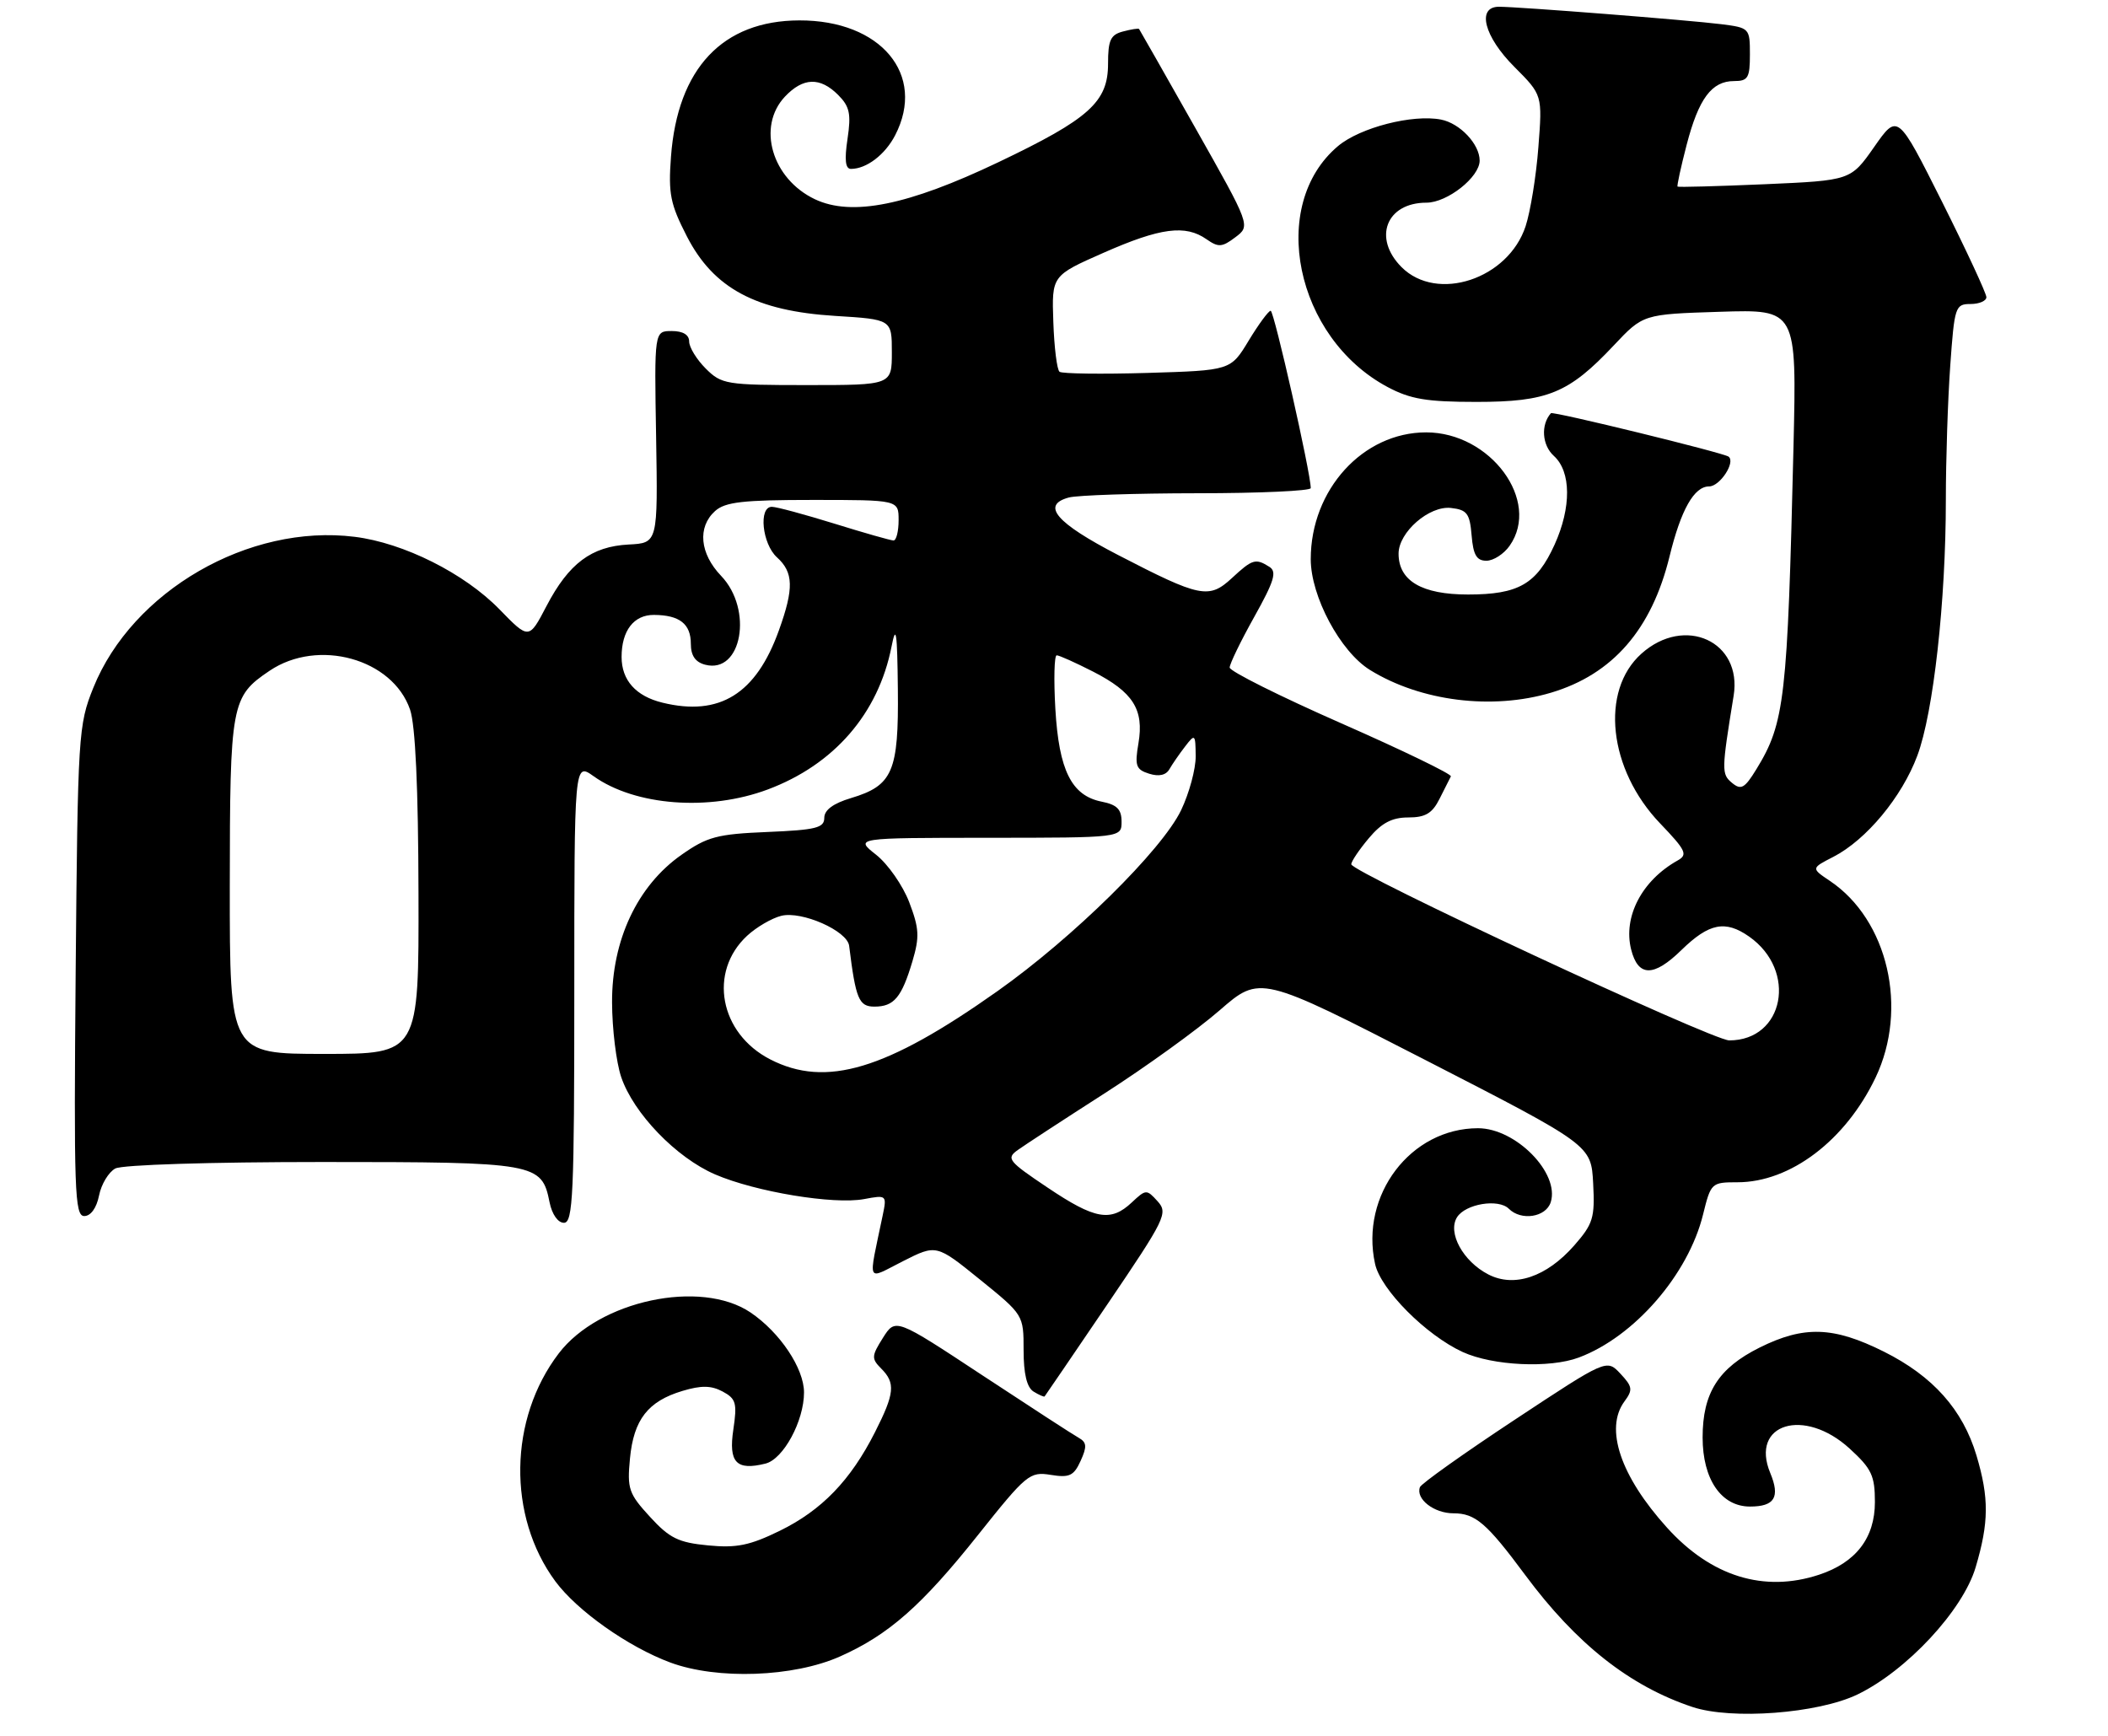 <?xml version="1.0" encoding="UTF-8" standalone="no"?>
<!DOCTYPE svg PUBLIC "-//W3C//DTD SVG 1.1//EN" "http://www.w3.org/Graphics/SVG/1.1/DTD/svg11.dtd" >
<svg xmlns="http://www.w3.org/2000/svg" xmlns:xlink="http://www.w3.org/1999/xlink" version="1.1" viewBox="0 0 312 257">
 <g >
 <path fill="currentColor"
d=" M 274.89 250.83 C 282.20 247.31 290.52 238.37 292.41 231.99 C 294.38 225.35 294.41 221.73 292.53 215.43 C 290.50 208.65 286.09 203.70 278.83 200.07 C 271.36 196.34 267.00 196.20 260.43 199.47 C 254.33 202.51 252.00 206.19 252.00 212.77 C 252.00 218.97 254.76 223.00 259.01 223.00 C 262.66 223.00 263.50 221.62 262.01 218.03 C 258.99 210.73 267.03 208.26 273.76 214.42 C 277.02 217.40 277.50 218.43 277.50 222.34 C 277.50 227.64 274.69 231.29 269.24 233.09 C 261.09 235.78 253.26 233.35 246.73 226.12 C 239.84 218.50 237.47 211.46 240.43 207.44 C 241.70 205.72 241.63 205.25 239.83 203.33 C 237.80 201.16 237.80 201.16 224.15 210.18 C 216.64 215.14 210.34 219.62 210.16 220.13 C 209.51 221.88 212.24 224.00 215.12 224.00 C 218.36 224.00 220.04 225.44 225.74 233.13 C 233.30 243.33 241.22 249.58 250.50 252.67 C 256.30 254.60 269.05 253.63 274.89 250.83 Z  M 124.33 245.19 C 131.52 241.99 136.43 237.67 144.76 227.20 C 151.92 218.21 152.41 217.81 155.51 218.31 C 158.28 218.76 158.93 218.46 159.94 216.24 C 160.90 214.13 160.85 213.50 159.67 212.83 C 158.87 212.39 152.44 208.21 145.38 203.56 C 132.54 195.09 132.54 195.09 130.68 198.03 C 128.99 200.71 128.96 201.10 130.41 202.56 C 132.57 204.71 132.42 206.24 129.50 212.00 C 125.89 219.13 121.62 223.55 115.41 226.59 C 110.97 228.76 109.02 229.16 104.80 228.75 C 100.41 228.33 99.10 227.69 96.20 224.52 C 93.05 221.09 92.81 220.37 93.24 215.88 C 93.79 210.13 95.90 207.41 101.02 205.88 C 103.79 205.05 105.26 205.07 106.95 205.97 C 108.94 207.04 109.12 207.68 108.54 211.60 C 107.81 216.48 108.98 217.72 113.30 216.64 C 115.95 215.98 119.00 210.33 119.00 206.11 C 119.00 202.54 115.43 197.21 111.08 194.27 C 103.70 189.30 88.66 192.51 82.70 200.33 C 75.30 210.03 75.08 224.41 82.19 234.06 C 85.42 238.43 92.97 243.77 99.22 246.09 C 106.16 248.66 117.43 248.26 124.33 245.19 Z  M 163.89 193.08 C 172.51 180.37 172.91 179.56 171.33 177.81 C 169.71 176.02 169.60 176.03 167.52 177.98 C 164.40 180.92 162.06 180.50 155.04 175.78 C 149.22 171.88 148.90 171.47 150.63 170.23 C 151.66 169.49 157.45 165.71 163.50 161.83 C 169.55 157.95 177.20 152.43 180.50 149.56 C 186.50 144.34 186.50 144.34 211.00 156.92 C 235.50 169.50 235.50 169.50 235.80 175.16 C 236.07 180.27 235.79 181.16 233.00 184.35 C 228.90 189.02 224.12 190.63 220.28 188.64 C 216.54 186.71 214.22 182.47 215.65 180.18 C 216.90 178.19 221.79 177.39 223.32 178.92 C 225.15 180.75 228.81 180.18 229.52 177.95 C 230.88 173.65 224.35 167.00 218.76 167.00 C 208.79 167.00 201.28 176.89 203.52 187.08 C 204.35 190.89 211.07 197.64 216.50 200.13 C 220.95 202.16 229.37 202.56 233.68 200.94 C 241.89 197.87 249.89 188.65 252.07 179.75 C 253.22 175.09 253.31 175.00 257.16 175.00 C 264.99 175.00 273.16 168.80 277.60 159.50 C 282.47 149.28 279.43 136.17 270.85 130.40 C 268.05 128.52 268.05 128.52 271.35 126.83 C 276.22 124.32 281.49 117.99 283.78 111.85 C 286.16 105.49 288.00 89.00 288.00 73.98 C 288.00 68.11 288.29 59.19 288.65 54.15 C 289.27 45.40 289.40 45.00 291.65 45.00 C 292.94 45.00 294.00 44.54 294.00 43.99 C 294.00 43.43 291.05 37.08 287.44 29.87 C 280.87 16.78 280.87 16.78 277.40 21.74 C 273.92 26.71 273.92 26.71 261.21 27.27 C 254.22 27.57 248.41 27.73 248.29 27.62 C 248.18 27.51 248.78 24.73 249.63 21.46 C 251.41 14.60 253.34 12.00 256.65 12.00 C 258.72 12.00 259.00 11.53 259.00 8.06 C 259.00 4.18 258.94 4.11 254.75 3.58 C 250.01 2.98 224.75 1.00 221.86 1.00 C 218.52 1.00 219.65 5.42 224.15 9.91 C 228.29 14.06 228.29 14.06 227.69 21.80 C 227.37 26.06 226.51 31.32 225.80 33.49 C 223.22 41.32 212.70 44.79 207.45 39.55 C 203.15 35.25 205.17 30.00 211.12 30.00 C 214.21 30.00 219.00 26.22 219.00 23.77 C 219.00 21.34 216.09 18.25 213.28 17.70 C 209.08 16.88 201.30 18.88 198.04 21.62 C 187.65 30.36 191.69 49.99 205.38 57.29 C 208.74 59.08 211.15 59.49 218.50 59.49 C 229.06 59.49 232.19 58.21 238.85 51.13 C 243.20 46.51 243.20 46.51 254.56 46.15 C 265.93 45.79 265.93 45.79 265.45 66.14 C 264.56 103.45 264.16 107.01 259.97 113.84 C 258.22 116.70 257.69 116.99 256.35 115.88 C 254.78 114.57 254.79 114.07 256.59 102.99 C 257.90 94.94 249.35 91.03 242.95 96.75 C 236.79 102.25 238.07 113.90 245.70 121.87 C 249.54 125.88 249.84 126.51 248.30 127.37 C 243.01 130.33 240.21 135.70 241.42 140.54 C 242.45 144.62 244.75 144.65 248.86 140.63 C 252.95 136.64 255.36 136.16 258.88 138.63 C 266.06 143.66 264.08 154.00 255.94 154.00 C 253.43 154.00 200.00 129.10 200.00 127.93 C 200.00 127.50 201.17 125.77 202.59 124.08 C 204.50 121.80 206.03 121.00 208.43 121.00 C 210.97 121.00 211.98 120.40 213.06 118.25 C 213.82 116.74 214.57 115.24 214.74 114.92 C 214.91 114.60 207.62 111.07 198.53 107.07 C 189.44 103.07 182.00 99.35 182.00 98.81 C 182.00 98.27 183.64 94.89 185.64 91.31 C 188.59 86.03 189.02 84.63 187.89 83.91 C 185.84 82.61 185.37 82.75 182.34 85.56 C 178.94 88.71 177.65 88.45 165.52 82.17 C 156.30 77.40 154.04 74.76 158.20 73.64 C 159.47 73.30 168.04 73.02 177.25 73.01 C 186.46 73.01 194.00 72.66 194.00 72.25 C 194.02 70.10 188.57 46.00 188.07 46.00 C 187.75 46.00 186.29 47.99 184.82 50.41 C 182.15 54.83 182.15 54.83 169.83 55.20 C 163.05 55.40 157.19 55.32 156.82 55.03 C 156.44 54.74 156.03 51.42 155.90 47.65 C 155.66 40.80 155.66 40.80 163.37 37.40 C 171.74 33.71 175.45 33.22 178.57 35.41 C 180.33 36.64 180.87 36.61 182.84 35.12 C 185.10 33.42 185.10 33.42 176.93 18.96 C 172.44 11.01 168.68 4.41 168.59 4.29 C 168.49 4.17 167.42 4.34 166.21 4.66 C 164.37 5.14 164.00 5.94 164.00 9.43 C 164.00 15.09 161.23 17.59 147.77 24.01 C 134.38 30.40 126.08 32.08 120.61 29.49 C 114.25 26.47 112.00 18.76 116.17 14.31 C 118.86 11.46 121.37 11.37 124.05 14.05 C 125.76 15.76 125.99 16.85 125.44 20.55 C 124.97 23.68 125.12 25.00 125.95 25.00 C 128.25 25.00 131.00 22.90 132.49 20.02 C 137.12 11.06 130.38 2.98 118.30 3.02 C 106.95 3.05 100.28 10.13 99.31 23.20 C 98.90 28.69 99.21 30.21 101.67 35.00 C 105.62 42.68 111.86 46.03 123.60 46.76 C 132.00 47.28 132.00 47.28 132.00 52.14 C 132.00 57.00 132.00 57.00 119.45 57.00 C 107.47 57.00 106.80 56.89 104.45 54.55 C 103.10 53.20 102.00 51.40 102.00 50.55 C 102.00 49.55 101.08 49.00 99.42 49.00 C 96.84 49.00 96.84 49.00 97.11 64.69 C 97.37 80.38 97.37 80.38 93.04 80.60 C 87.54 80.89 84.19 83.39 80.89 89.70 C 78.29 94.68 78.29 94.68 73.92 90.19 C 68.73 84.86 59.75 80.36 52.50 79.46 C 36.84 77.50 19.58 87.48 13.81 101.81 C 11.60 107.31 11.51 108.68 11.20 143.75 C 10.92 176.28 11.05 180.00 12.47 180.00 C 13.43 180.00 14.29 178.81 14.66 176.96 C 14.99 175.29 16.08 173.49 17.07 172.96 C 18.10 172.41 31.10 172.00 47.71 172.00 C 79.41 172.00 80.18 172.14 81.34 177.96 C 81.70 179.75 82.58 181.00 83.47 181.00 C 84.81 181.00 85.00 176.80 85.00 146.93 C 85.00 112.86 85.00 112.86 87.85 114.89 C 94.01 119.28 104.95 120.11 113.63 116.86 C 123.44 113.19 129.99 105.64 131.95 95.73 C 132.62 92.30 132.80 93.48 132.89 102.03 C 133.02 114.22 132.13 116.28 125.96 118.13 C 123.32 118.92 122.00 119.90 122.00 121.06 C 122.00 122.54 120.78 122.85 113.59 123.15 C 106.13 123.46 104.68 123.85 100.85 126.54 C 94.33 131.12 90.55 139.17 90.59 148.37 C 90.60 152.29 91.21 157.26 91.94 159.42 C 93.76 164.80 100.09 171.36 105.85 173.84 C 111.84 176.42 123.39 178.33 127.89 177.49 C 131.24 176.86 131.27 176.90 130.64 179.93 C 128.49 190.27 128.13 189.47 133.65 186.68 C 138.59 184.18 138.59 184.18 145.04 189.40 C 151.49 194.62 151.50 194.64 151.50 199.85 C 151.50 203.36 151.98 205.36 152.97 205.98 C 153.78 206.48 154.52 206.80 154.61 206.70 C 154.71 206.59 158.88 200.46 163.89 193.08 Z  M 229.57 102.53 C 238.69 99.81 244.46 93.17 247.10 82.38 C 248.79 75.45 250.74 72.00 252.96 72.00 C 254.56 72.00 256.92 68.40 255.84 67.59 C 255.08 67.02 229.83 60.84 229.55 61.16 C 228.02 62.89 228.23 65.90 229.99 67.49 C 232.55 69.81 232.59 75.10 230.09 80.62 C 227.43 86.46 224.76 88.00 217.28 88.00 C 210.44 88.00 207.00 85.98 207.00 81.95 C 207.00 78.77 211.55 74.81 214.77 75.19 C 217.13 75.46 217.54 76.00 217.81 79.25 C 218.05 82.15 218.55 83.00 220.00 83.00 C 221.04 83.00 222.59 82.00 223.44 80.78 C 228.09 74.15 220.61 64.00 211.08 64.00 C 201.72 64.00 194.00 72.48 194.00 82.77 C 194.00 88.27 198.37 96.45 202.77 99.17 C 210.28 103.81 220.84 105.13 229.57 102.53 Z  M 114.00 156.81 C 106.50 152.96 104.80 143.87 110.58 138.51 C 111.95 137.24 114.23 135.91 115.63 135.56 C 118.66 134.80 125.41 137.78 125.68 140.00 C 126.65 147.87 127.12 149.00 129.42 149.00 C 132.32 149.00 133.45 147.65 135.05 142.28 C 136.12 138.66 136.05 137.43 134.57 133.54 C 133.62 131.06 131.42 127.90 129.67 126.52 C 126.50 124.02 126.50 124.02 146.25 124.01 C 166.00 124.00 166.00 124.00 166.00 121.62 C 166.00 119.79 165.32 119.11 163.05 118.66 C 158.59 117.77 156.73 114.03 156.20 104.92 C 155.95 100.56 156.04 97.00 156.40 97.00 C 156.77 97.00 159.19 98.09 161.78 99.41 C 167.72 102.45 169.34 105.02 168.50 110.01 C 167.93 113.35 168.13 113.91 170.07 114.52 C 171.52 114.98 172.57 114.75 173.08 113.86 C 173.51 113.11 174.55 111.60 175.40 110.50 C 176.87 108.58 176.94 108.64 176.97 111.93 C 176.99 113.82 176.01 117.42 174.81 119.93 C 171.97 125.84 158.81 138.81 147.63 146.71 C 131.14 158.38 122.25 161.05 114.00 156.81 Z  M 34.01 131.25 C 34.03 104.10 34.21 103.12 39.91 99.28 C 47.08 94.45 58.10 97.50 60.69 105.03 C 61.48 107.32 61.91 116.59 61.94 132.25 C 62.00 156.00 62.00 156.00 48.00 156.00 C 34.00 156.00 34.00 156.00 34.01 131.25 Z  M 98.05 104.01 C 94.11 103.05 92.00 100.69 92.00 97.24 C 92.00 93.35 93.81 91.00 96.79 91.02 C 100.58 91.04 102.25 92.35 102.25 95.30 C 102.25 97.04 102.91 98.01 104.37 98.39 C 109.79 99.81 111.51 90.23 106.73 85.24 C 103.57 81.94 103.20 78.03 105.83 75.65 C 107.33 74.30 109.94 74.00 120.33 74.00 C 133.00 74.00 133.00 74.00 133.00 77.00 C 133.00 78.65 132.66 80.00 132.25 80.00 C 131.84 80.00 127.90 78.88 123.50 77.51 C 119.10 76.15 114.94 75.02 114.25 75.02 C 112.24 74.99 112.80 80.51 115.00 82.50 C 117.45 84.72 117.52 87.09 115.29 93.29 C 111.91 102.72 106.51 106.08 98.05 104.01 Z "/>
</g>
</svg>